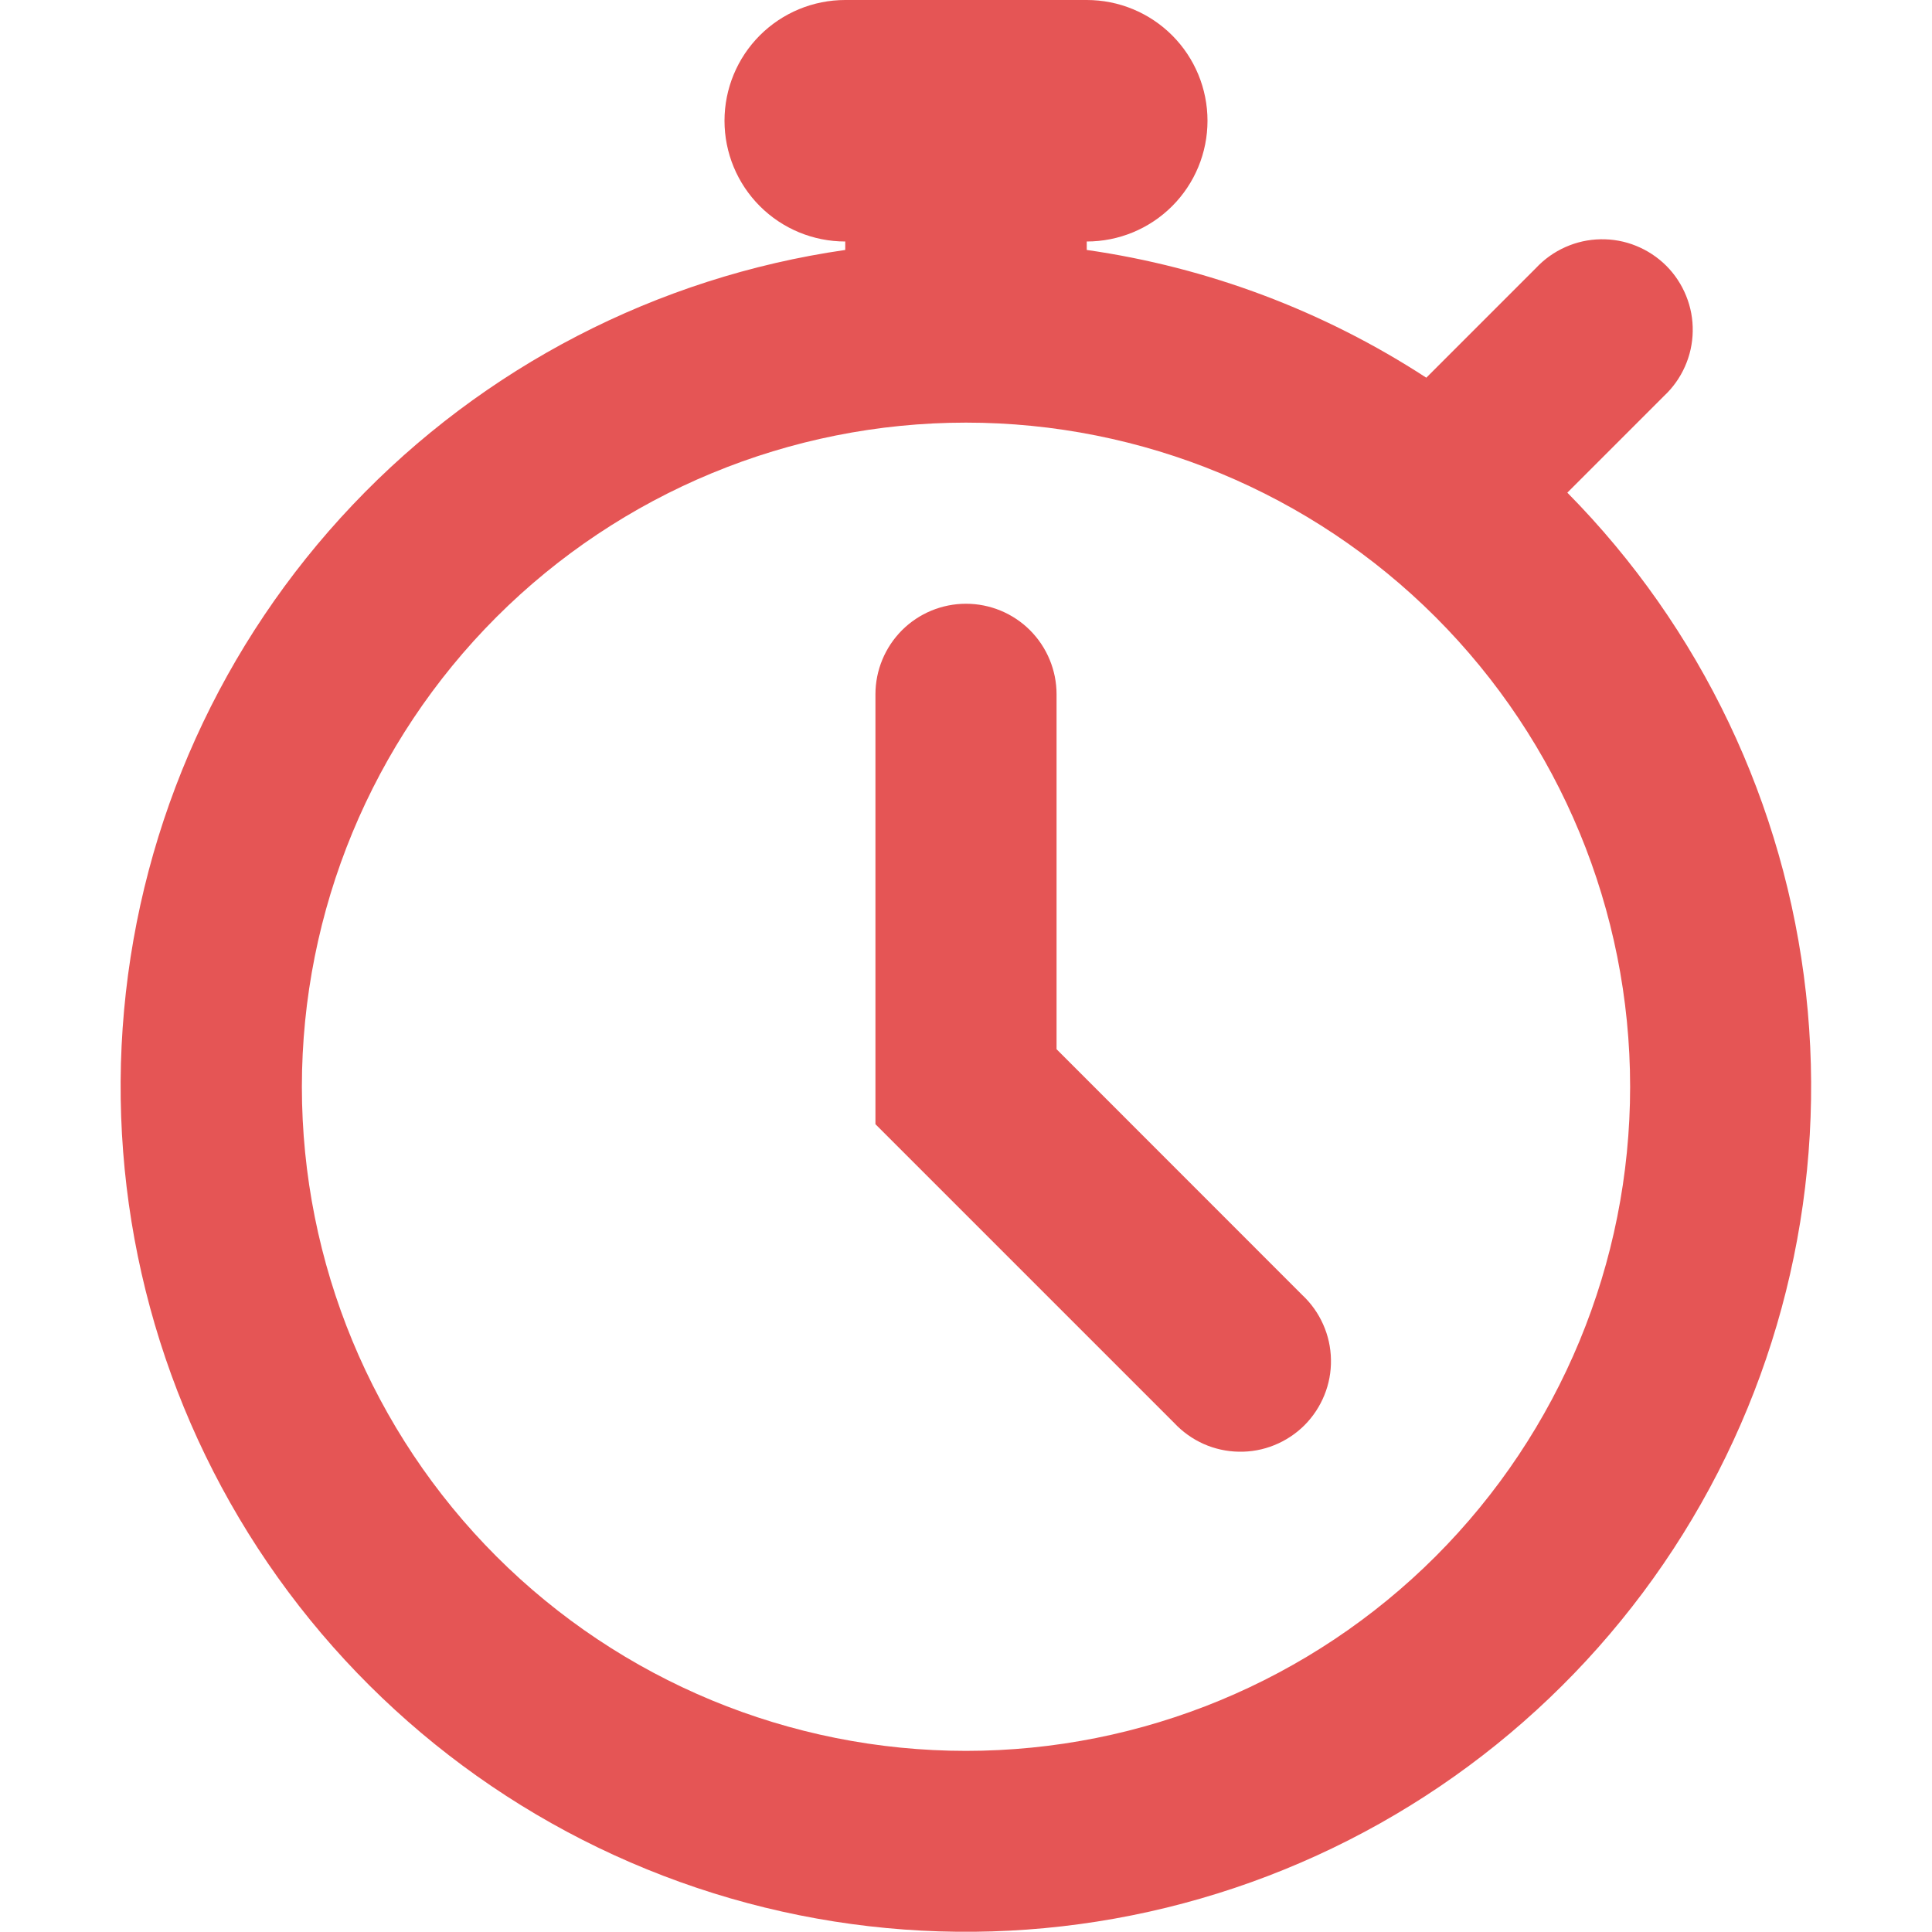 <svg width="40" height="40" viewBox="0 0 40 40" fill="none" xmlns="http://www.w3.org/2000/svg">
<path fill-rule="evenodd" clip-rule="evenodd" d="M15 2.5C15 1.837 15.263 1.201 15.732 0.732C16.201 0.263 16.837 0 17.5 0L22.5 0C23.163 0 23.799 0.263 24.268 0.732C24.737 1.201 25 1.837 25 2.5C25 3.163 24.737 3.799 24.268 4.268C23.799 4.737 23.163 5 22.5 5V5.175C25.008 5.534 27.407 6.437 29.53 7.82L31.8 5.55C31.972 5.366 32.179 5.218 32.409 5.116C32.639 5.013 32.887 4.958 33.139 4.954C33.39 4.949 33.641 4.995 33.874 5.09C34.107 5.184 34.319 5.324 34.498 5.502C34.676 5.68 34.816 5.893 34.91 6.126C35.005 6.359 35.051 6.61 35.046 6.861C35.042 7.113 34.987 7.361 34.884 7.591C34.782 7.821 34.634 8.028 34.45 8.2L32.45 10.2C35.216 13.001 36.956 16.653 37.391 20.565C37.825 24.478 36.928 28.422 34.843 31.762C32.759 35.101 29.61 37.64 25.904 38.969C22.199 40.298 18.153 40.338 14.422 39.084C10.691 37.83 7.491 35.354 5.34 32.057C3.19 28.76 2.213 24.834 2.569 20.914C2.925 16.994 4.592 13.308 7.302 10.452C10.011 7.596 13.604 5.737 17.5 5.175V5C16.837 5 16.201 4.737 15.732 4.268C15.263 3.799 15 3.163 15 2.5ZM33.75 22.5C33.75 26.147 32.301 29.644 29.723 32.223C27.144 34.801 23.647 36.25 20 36.25C16.353 36.25 12.856 34.801 10.277 32.223C7.699 29.644 6.25 26.147 6.25 22.5C6.25 18.853 7.699 15.356 10.277 12.777C12.856 10.199 16.353 8.75 20 8.75C23.647 8.75 27.144 10.199 29.723 12.777C32.301 15.356 33.75 18.853 33.75 22.5ZM21.875 14.375C21.875 13.878 21.677 13.401 21.326 13.049C20.974 12.697 20.497 12.5 20 12.5C19.503 12.5 19.026 12.697 18.674 13.049C18.323 13.401 18.125 13.878 18.125 14.375V23.275L18.675 23.825L24.31 29.46C24.482 29.644 24.689 29.792 24.919 29.895C25.149 29.997 25.397 30.052 25.649 30.056C25.9 30.061 26.151 30.015 26.384 29.92C26.617 29.826 26.829 29.686 27.008 29.508C27.186 29.329 27.326 29.117 27.42 28.884C27.515 28.651 27.561 28.401 27.556 28.149C27.552 27.897 27.497 27.649 27.394 27.419C27.292 27.189 27.144 26.982 26.96 26.81L21.875 21.723V14.375Z" fill="#E55555"/>
</svg>
